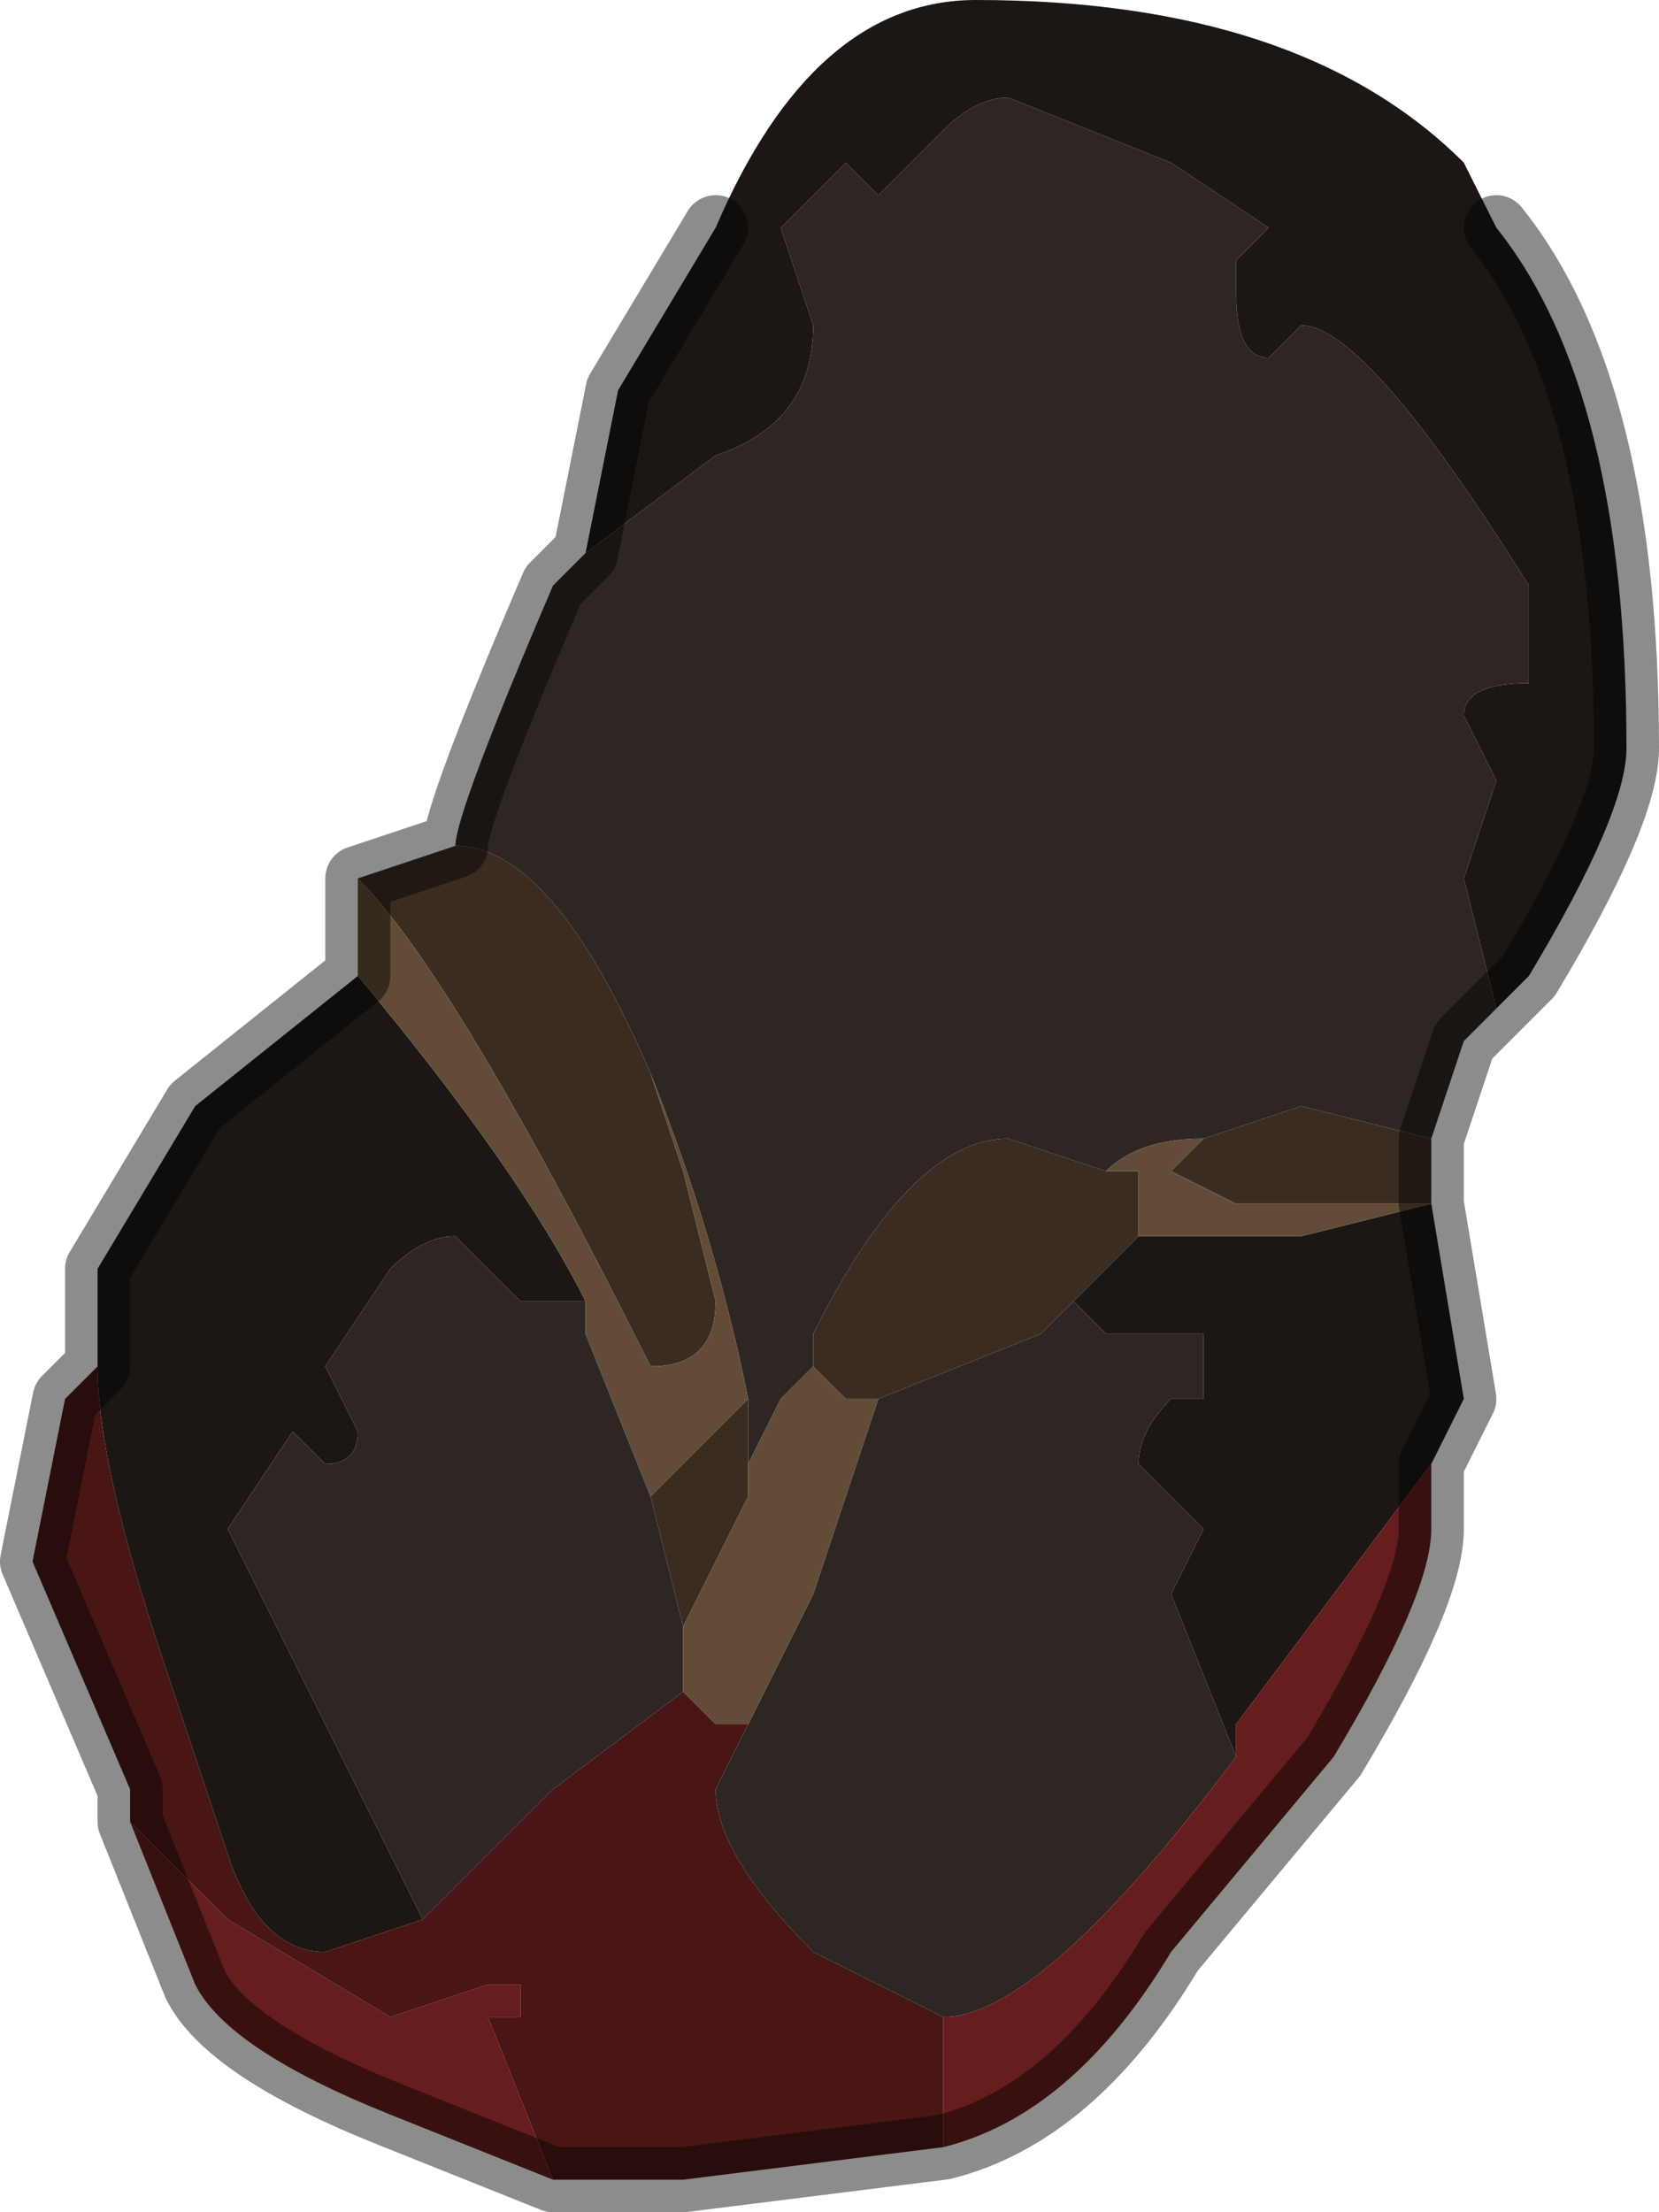 <?xml version="1.0" encoding="UTF-8" standalone="no"?>
<svg xmlns:xlink="http://www.w3.org/1999/xlink" height="3.4px" width="2.55px" xmlns="http://www.w3.org/2000/svg">
  <g transform="matrix(1.0, 0.0, 0.0, 1.0, 1.3, 1.55)">
    <path d="M-0.2 -1.2 Q-0.05 -1.55 0.2 -1.55 0.7 -1.55 0.95 -1.3 L1.0 -1.2 Q1.2 -0.95 1.2 -0.4 1.2 -0.3 1.05 -0.05 L1.0 0.0 0.95 -0.2 1.0 -0.35 0.95 -0.45 Q0.95 -0.5 1.05 -0.5 L1.05 -0.65 Q0.8 -1.05 0.7 -1.05 L0.65 -1.0 Q0.6 -1.0 0.6 -1.1 L0.6 -1.15 0.65 -1.2 0.5 -1.3 0.25 -1.4 Q0.2 -1.4 0.15 -1.35 L0.05 -1.25 0.05 -1.25 0.0 -1.3 -0.05 -1.25 -0.1 -1.2 -0.05 -1.05 Q-0.05 -0.9 -0.2 -0.85 L-0.4 -0.7 -0.35 -0.95 -0.2 -1.2 M0.9 0.3 L0.95 0.6 0.9 0.7 0.6 1.1 0.6 1.15 0.5 0.9 0.55 0.8 0.5 0.75 0.45 0.7 Q0.45 0.65 0.5 0.6 L0.55 0.6 0.55 0.5 0.5 0.5 0.4 0.5 0.35 0.45 0.45 0.35 0.5 0.35 0.7 0.35 0.9 0.3 M-1.15 0.55 L-1.15 0.4 -1.0 0.15 -0.75 -0.05 Q-0.5 0.25 -0.4 0.45 L-0.5 0.45 -0.55 0.4 -0.6 0.35 Q-0.65 0.35 -0.7 0.4 L-0.8 0.55 -0.75 0.65 Q-0.75 0.7 -0.8 0.7 L-0.85 0.65 -0.85 0.65 -0.95 0.8 -0.8 1.1 -0.65 1.4 -0.8 1.45 Q-0.9 1.45 -0.95 1.3 L-1.05 1.0 Q-1.15 0.7 -1.15 0.55" fill="#1c1715" fill-rule="evenodd" stroke="none"/>
    <path d="M-0.4 -0.7 L-0.2 -0.85 Q-0.05 -0.9 -0.05 -1.05 L-0.1 -1.2 -0.05 -1.25 0.0 -1.3 0.05 -1.25 0.05 -1.25 0.15 -1.35 Q0.2 -1.4 0.25 -1.4 L0.5 -1.3 0.65 -1.2 0.6 -1.15 0.6 -1.1 Q0.6 -1.0 0.65 -1.0 L0.7 -1.05 Q0.8 -1.05 1.05 -0.65 L1.05 -0.5 Q0.95 -0.5 0.95 -0.45 L1.0 -0.35 0.95 -0.2 1.0 0.0 0.95 0.05 0.9 0.2 0.7 0.15 0.55 0.2 Q0.45 0.2 0.4 0.25 L0.25 0.2 Q0.1 0.2 -0.05 0.5 L-0.05 0.55 -0.1 0.6 -0.15 0.7 -0.15 0.6 Q-0.2 0.35 -0.3 0.1 L-0.3 0.1 Q-0.45 -0.25 -0.6 -0.25 -0.6 -0.3 -0.45 -0.65 L-0.4 -0.7 M0.35 0.45 L0.4 0.5 0.5 0.5 0.55 0.5 0.55 0.6 0.5 0.6 Q0.45 0.65 0.45 0.7 L0.5 0.75 0.55 0.8 0.5 0.9 0.6 1.15 Q0.3 1.55 0.15 1.55 L-0.05 1.45 Q-0.2 1.3 -0.2 1.2 L-0.15 1.1 -0.05 0.9 0.05 0.6 0.3 0.5 0.35 0.45 M-0.4 0.45 L-0.4 0.5 -0.3 0.75 -0.25 0.95 -0.25 1.05 -0.45 1.2 -0.65 1.4 -0.8 1.1 -0.95 0.8 -0.85 0.65 -0.85 0.65 -0.8 0.7 Q-0.75 0.7 -0.75 0.65 L-0.8 0.55 -0.7 0.4 Q-0.65 0.35 -0.6 0.35 L-0.55 0.4 -0.5 0.45 -0.4 0.45 M-0.25 1.05 L-0.25 1.05" fill="#2e2623" fill-rule="evenodd" stroke="none"/>
    <path d="M0.9 0.2 L0.9 0.3 0.6 0.3 0.5 0.25 0.55 0.2 0.7 0.15 0.9 0.2 M-0.75 -0.2 L-0.6 -0.25 Q-0.45 -0.25 -0.3 0.1 L-0.3 0.1 -0.25 0.25 -0.2 0.45 Q-0.2 0.55 -0.3 0.55 -0.6 -0.05 -0.75 -0.2 M0.35 0.45 L0.3 0.5 0.05 0.6 0.0 0.6 -0.05 0.55 -0.05 0.55 -0.05 0.5 Q0.1 0.2 0.25 0.2 L0.4 0.25 0.45 0.25 0.45 0.35 0.35 0.45 M-0.15 0.6 L-0.15 0.7 -0.15 0.75 -0.25 0.95 -0.3 0.75 -0.15 0.6" fill="#3a2c21" fill-rule="evenodd" stroke="none"/>
    <path d="M0.55 0.2 L0.5 0.25 0.6 0.3 0.9 0.3 0.7 0.35 0.5 0.35 0.45 0.35 0.45 0.25 0.4 0.25 Q0.45 0.2 0.55 0.2 M-0.75 -0.05 L-0.75 -0.2 Q-0.6 -0.05 -0.3 0.55 -0.2 0.55 -0.2 0.45 L-0.25 0.25 -0.3 0.1 Q-0.2 0.35 -0.15 0.6 L-0.3 0.75 -0.4 0.5 -0.4 0.45 Q-0.5 0.25 -0.75 -0.05 M0.05 0.6 L-0.05 0.9 -0.15 1.1 -0.2 1.1 -0.25 1.05 -0.25 0.95 -0.15 0.75 -0.15 0.7 -0.1 0.6 -0.05 0.55 -0.05 0.55 0.0 0.6 0.05 0.6 M-0.25 1.05 L-0.25 1.05" fill="#624c38" fill-rule="evenodd" stroke="none"/>
    <path d="M0.9 0.7 L0.9 0.8 Q0.9 0.9 0.75 1.15 L0.5 1.45 Q0.35 1.7 0.15 1.75 L0.15 1.55 Q0.3 1.55 0.6 1.15 L0.6 1.1 0.9 0.7 M-0.45 1.8 L-0.7 1.7 Q-0.95 1.6 -1.0 1.5 L-1.1 1.25 -0.95 1.4 -0.7 1.55 -0.55 1.5 -0.5 1.5 -0.5 1.55 -0.55 1.55 -0.45 1.8" fill="#661d1d" fill-rule="evenodd" stroke="none"/>
    <path d="M0.15 1.75 L-0.25 1.8 -0.45 1.8 -0.45 1.8 -0.55 1.55 -0.5 1.55 -0.5 1.5 -0.55 1.5 -0.7 1.55 -0.95 1.4 -1.1 1.25 -1.1 1.2 -1.25 0.85 -1.2 0.6 -1.15 0.55 Q-1.15 0.7 -1.05 1.0 L-0.95 1.3 Q-0.9 1.45 -0.8 1.45 L-0.65 1.4 -0.45 1.2 -0.25 1.05 -0.2 1.1 -0.15 1.1 -0.2 1.2 Q-0.2 1.3 -0.05 1.45 L0.15 1.55 0.15 1.75" fill="#4a1515" fill-rule="evenodd" stroke="none"/>
    <path d="M-0.2 -1.2 L-0.35 -0.95 -0.4 -0.7 -0.45 -0.65 Q-0.6 -0.3 -0.6 -0.25 L-0.75 -0.2 -0.75 -0.05 -1.0 0.15 -1.15 0.4 -1.15 0.55 -1.2 0.6 -1.25 0.85 -1.1 1.2 -1.1 1.25 -1.0 1.5 Q-0.95 1.6 -0.7 1.7 L-0.45 1.8 -0.45 1.8 -0.25 1.8 0.15 1.75 Q0.35 1.7 0.5 1.45 L0.75 1.15 Q0.9 0.9 0.9 0.8 L0.9 0.7 0.95 0.6 0.9 0.3 0.9 0.2 0.95 0.05 1.0 0.0 1.05 -0.05 Q1.2 -0.3 1.2 -0.4 1.2 -0.95 1.0 -1.2" fill="none" stroke="#000000" stroke-linecap="round" stroke-linejoin="round" stroke-opacity="0.451" stroke-width="0.1"/>
  </g>
</svg>
